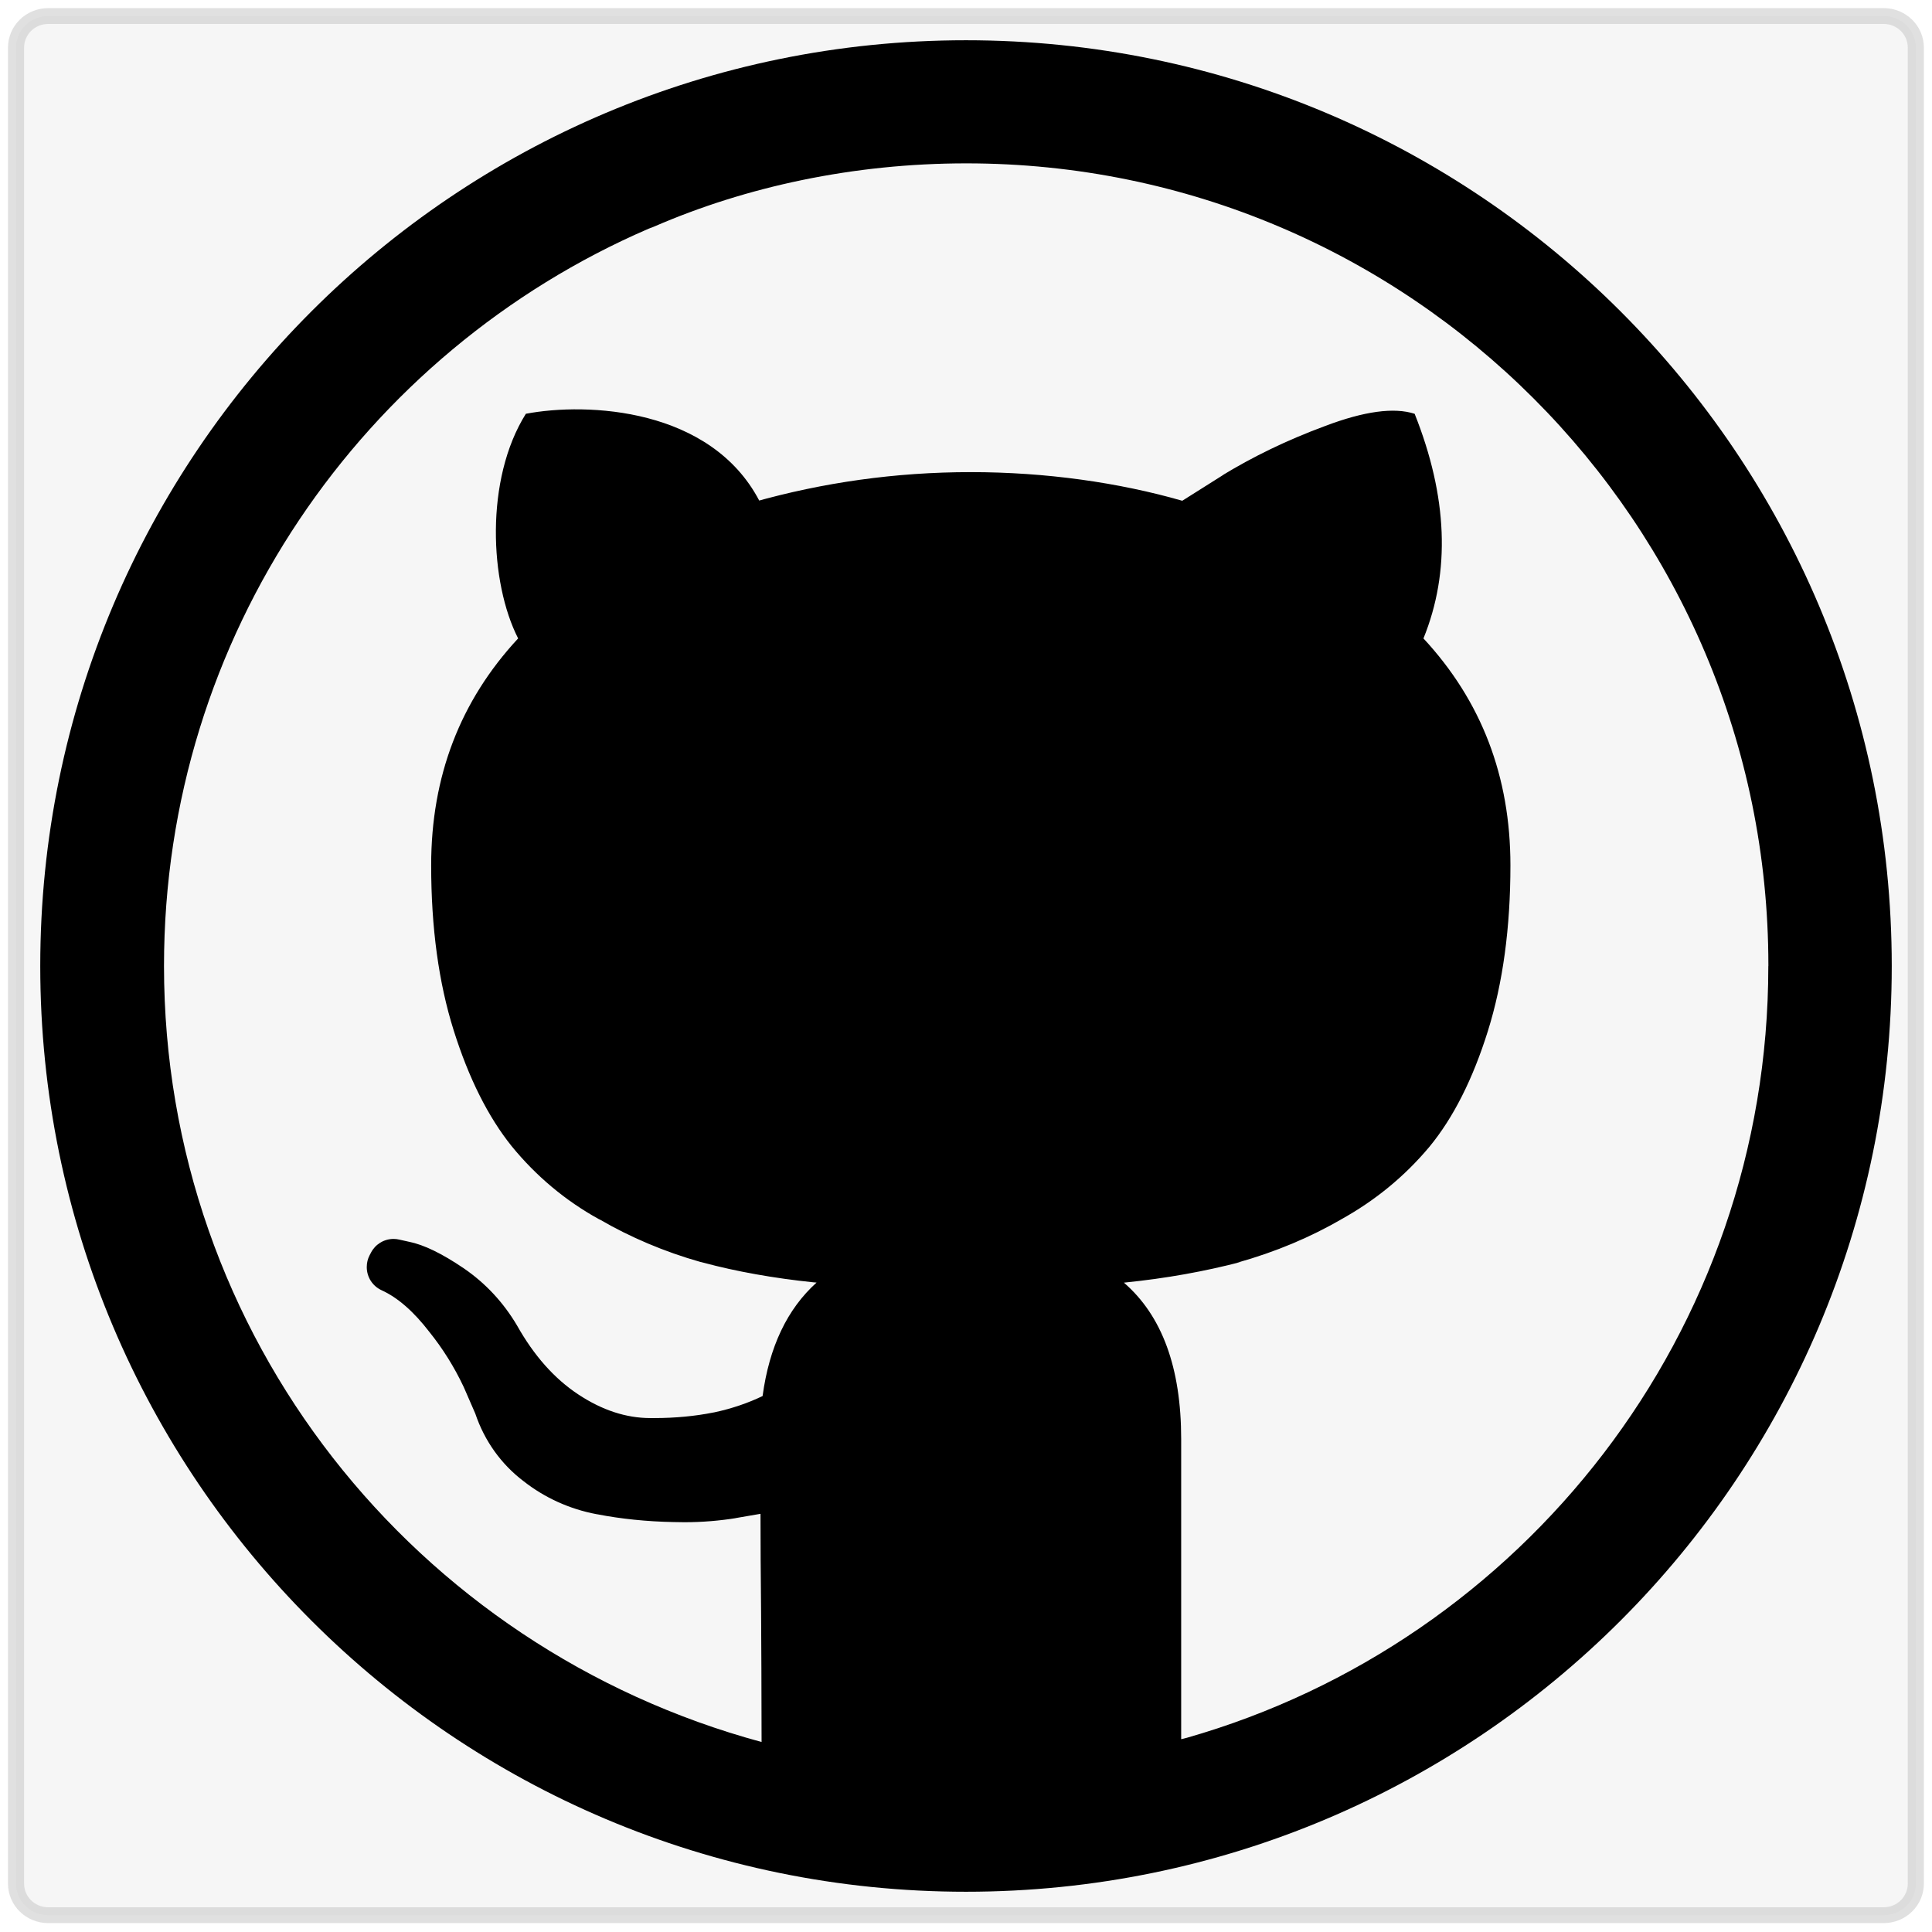<?xml version="1.0" encoding="UTF-8"?>
<svg version="1.1" viewBox="0 0 120 120" xmlns="http://www.w3.org/2000/svg">
 <g>
  <path transform="matrix(1 0 0 .983 .996 .996)" x="0" y="0" width="118" height="120" rx="2" ry="2" d="m2 0h114c1.108 0 2 .892 2 2v116c0 1.108-.892 2-2 2h-114c-1.108 0-2-.892-2-2v-116c0-1.108.892-2 2-2z" style="fill-opacity:.25;fill:#d2d2d2;opacity:.75;stroke-opacity:.75;stroke:#c8c8c8"/>
 </g>
 <g>
    <path d="m60 2.5c-31.755 0-57.5 25.745-57.5 57.5s25.745 57.5 57.5 57.5 57.5-25.745 57.5-57.5c0-31.755-25.745-57.5-57.5-57.5zm49.833 57.5v.02c0 22.765-15.262 41.962-36.115 47.917l-.353.087v-18.645q0-6.634-3.557-9.711c2.637-.266 5.024-.7 7.334-1.303l-.327.072c2.448-.685 4.585-1.595 6.563-2.74l-.133.072c2.172-1.196 4.007-2.714 5.52-4.518l.026-.031q2.223-2.704 3.624-7.181 1.4-4.477 1.4-10.294 0-8.275-5.402-14.091 2.53-6.225-.547-13.953-1.917-.618-5.54.751c-2.428.899-4.498 1.911-6.455 3.102l.164-.092-2.602 1.641c-3.936-1.13-8.459-1.779-13.136-1.779-4.677 0-9.195.649-13.483 1.86l.348-.082c-3.016-5.76-10.662-6.128-14.5-5.402-2.556 4.074-2.249 10.498-.48 13.953q-5.402 5.816-5.402 14.091 0 5.816 1.4 10.258 1.4 4.442 3.593 7.181c1.513 1.855 3.338 3.389 5.413 4.534l.097.046c1.845 1.073 3.982 1.988 6.23 2.622l.194.046c1.988.537 4.375.966 6.813 1.216l.199.015q-2.734 2.464-3.353 7.048c-.884.429-1.912.782-2.99 1.012l-.087.015c-1.094.22-2.351.342-3.634.342h-.276.015q-2.259 0-4.482-1.472-2.223-1.472-3.798-4.278c-.848-1.436-1.958-2.622-3.281-3.532l-.036-.025q-2.019-1.37-3.384-1.641l-.618-.138c-.102-.025-.225-.041-.348-.041-.613 0-1.145.348-1.406.854l-.005.01-.082.158c-.112.21-.174.46-.174.726 0 .639.373 1.186.915 1.436l.01.005q1.503.685 2.975 2.602c.813 1.012 1.533 2.157 2.111 3.384l.046.102.685 1.574c.578 1.717 1.625 3.154 2.99 4.191l.02.015c1.278 1.002 2.826 1.722 4.518 2.039l.066.01c1.411.276 3.051.45 4.728.48h.026c.189.005.414.01.639.01 1.114 0 2.208-.092 3.271-.266l-.118.015 1.574-.271q0 2.596.036 6.087c.015 1.411.026 5.249.031 8.086-21.533-5.832-37.117-25.197-37.117-48.203 0-20.516 12.389-38.139 30.099-45.79l.322-.123c5.73-2.489 12.4-3.936 19.412-3.936 27.513 0 49.818 22.305 49.818 49.818v.046z" style="stroke-width:5.111"/>
 </g>
</svg>
